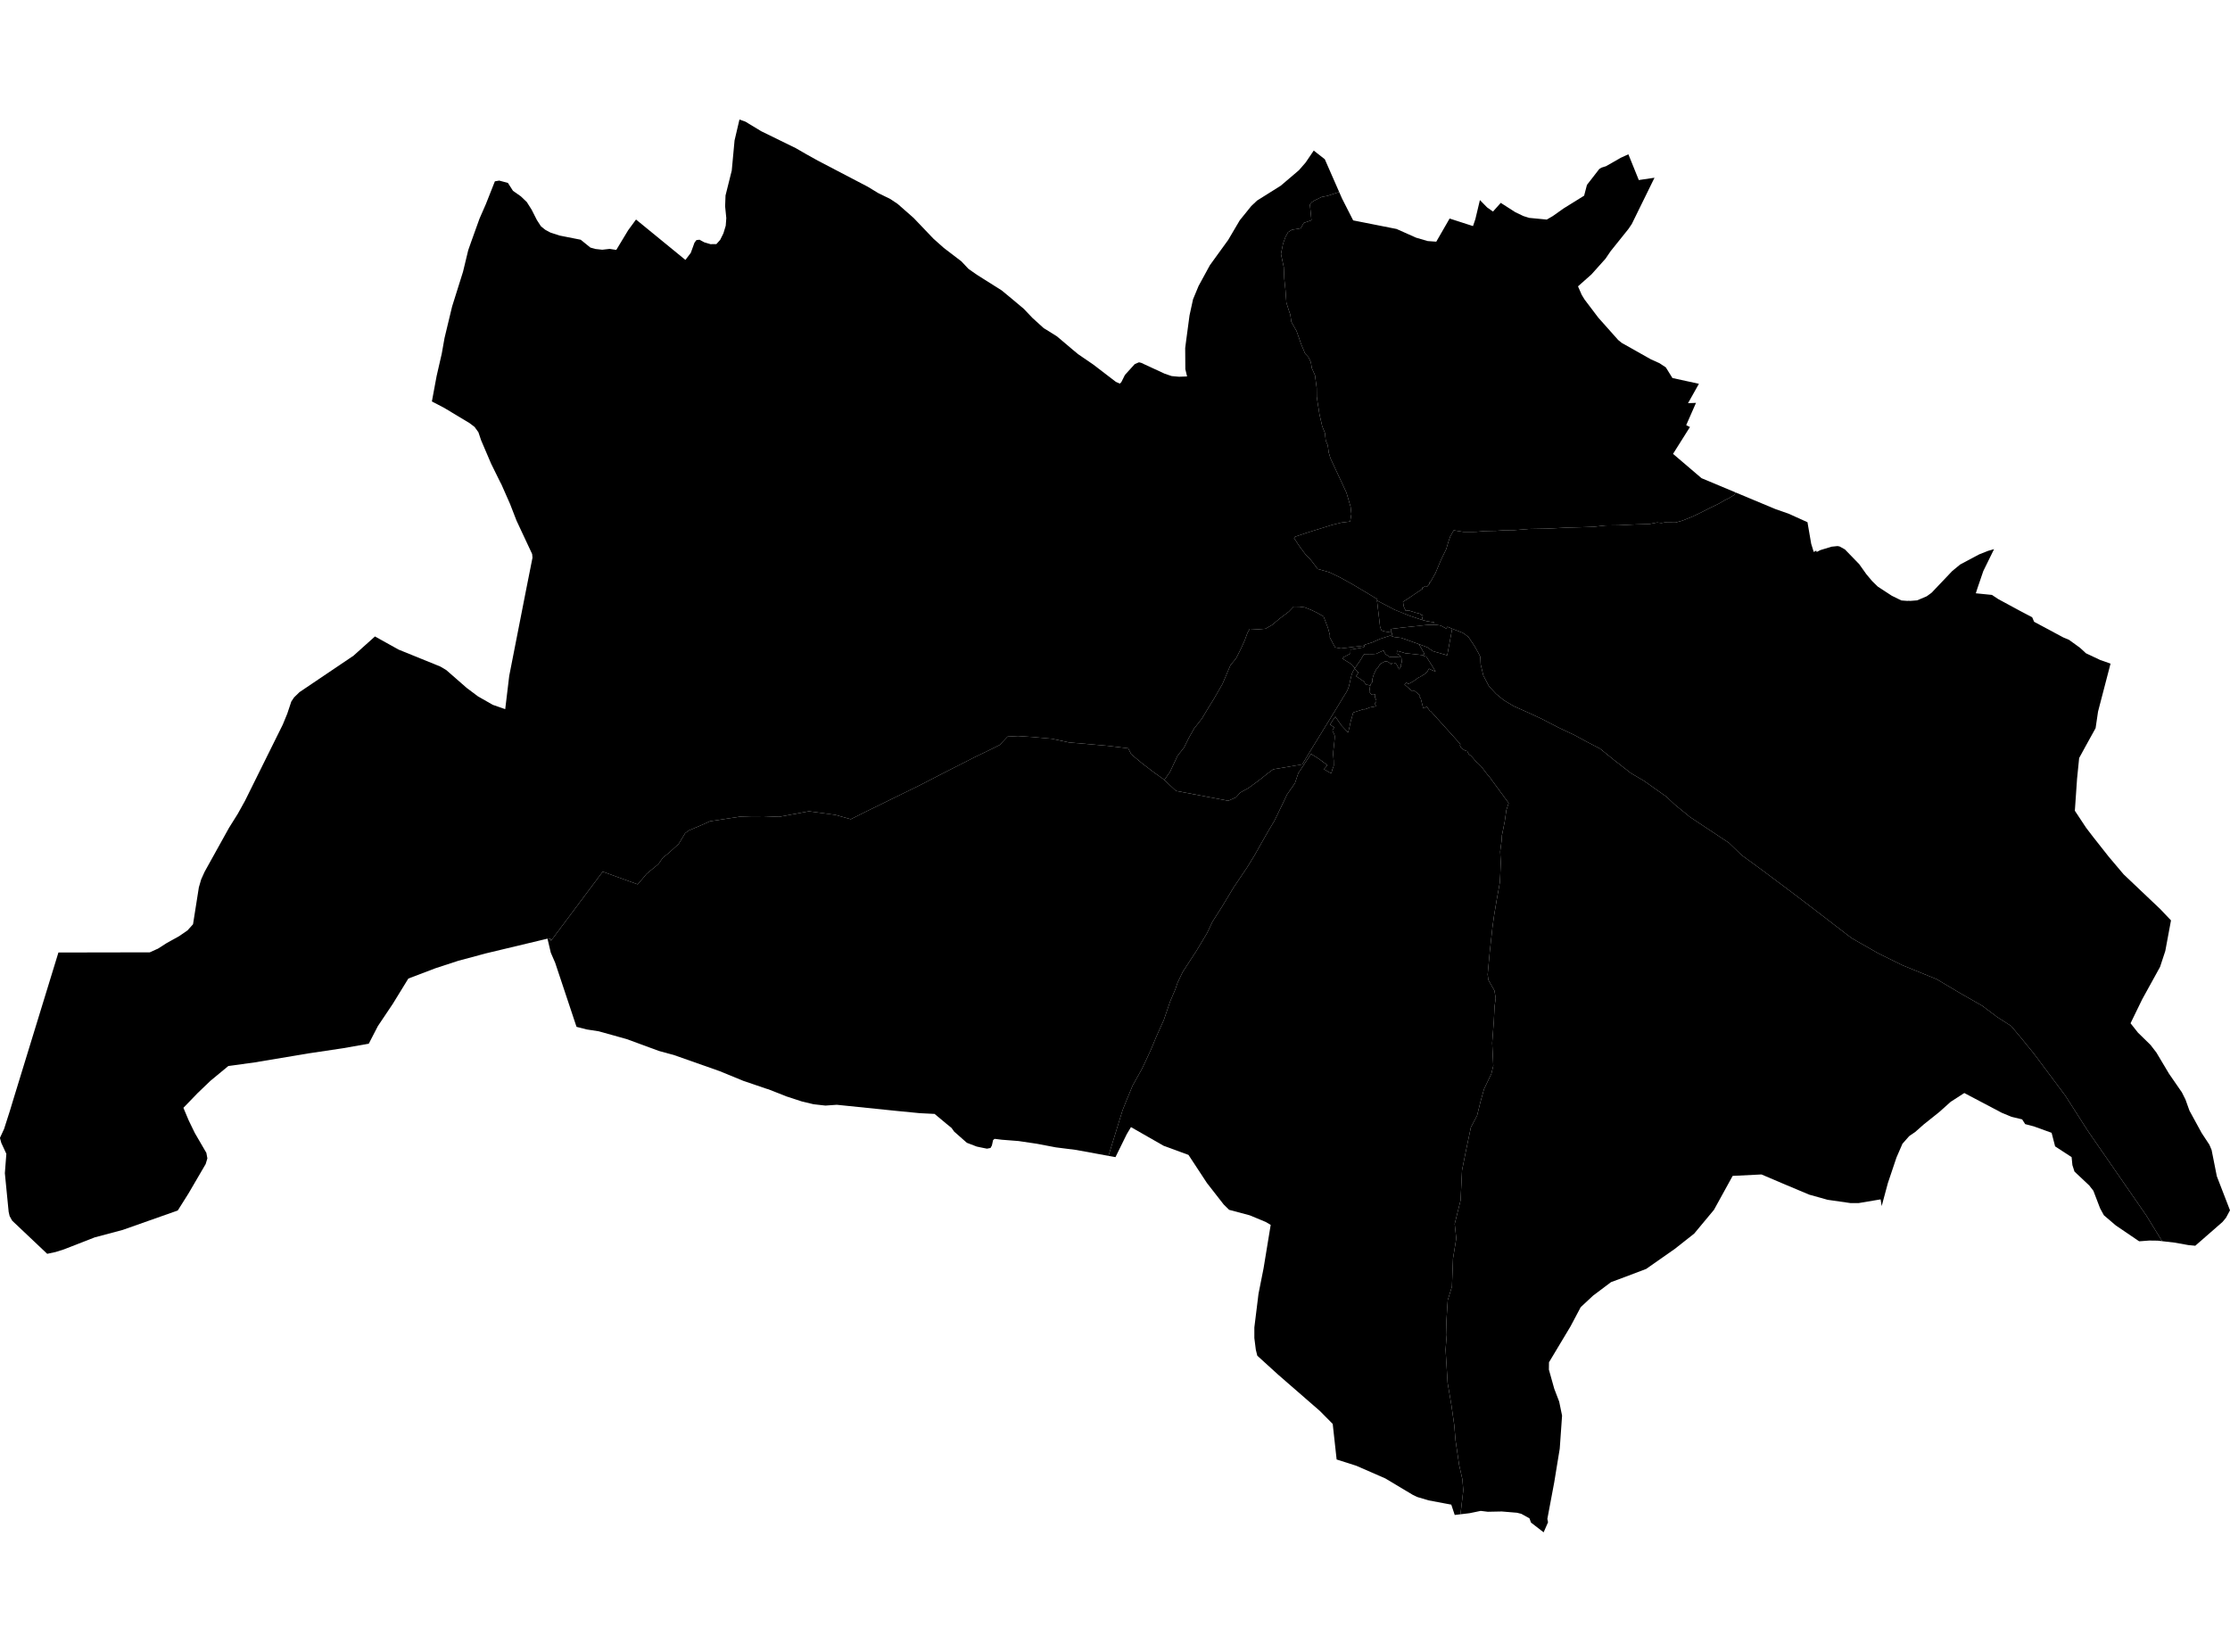 <?xml version='1.0'?>
<svg  baseProfile = 'tiny' width = '540' height = '400' stroke-linecap = 'round' stroke-linejoin = 'round' version='1.1' xmlns='http://www.w3.org/2000/svg'>
<path id='2215801001' title='2215801001'  d='M 523.557 300.552 523.455 300.535 523.175 300.506 522.503 300.426 521.141 300.409 520.48 300.398 518.646 300.535 518.065 300.574 517.991 300.574 512.339 296.734 509.462 294.279 508.55 292.609 506.915 288.342 505.912 287.054 502.34 283.693 501.838 282.132 501.645 280.195 497.651 277.597 496.802 274.309 492.5 272.754 490.404 272.207 489.669 271.056 487.11 270.441 484.757 269.472 476.063 264.886 475.659 264.675 472.365 266.8 469.591 269.284 468.309 270.31 465.876 272.247 463.757 274.121 462.731 274.816 462.309 275.118 460.68 276.964 459.238 280.286 457.153 286.485 456.088 290.439 455.655 292.045 455.415 290.553 455.398 290.427 450.054 291.328 448.784 291.328 448.083 291.322 442.562 290.53 438.101 289.282 431.965 286.701 426.626 284.428 426.546 284.394 419.567 284.741 415.043 292.957 411.63 297.059 410.252 298.717 405.58 302.403 398.629 307.269 393.638 309.161 390.111 310.471 385.775 313.73 382.773 316.527 380.311 321.171 375.093 329.877 375.07 331.66 376.363 336.275 377.56 339.403 378.26 342.798 377.696 350.792 377.064 354.632 376.369 358.905 374.699 367.787 374.859 368.648 374.785 368.79 373.976 370.636 373.805 371.029 373.799 371.052 373.765 371.029 370.865 368.79 370.723 368.665 370.369 367.674 368.392 366.574 367.35 366.312 363.857 366.021 363.686 366.004 360.877 366.061 360.279 366.073 359.02 365.919 358.94 365.907 358.559 365.862 355.858 366.42 353.659 366.682 354.342 360.854 354.109 358.159 353.34 354.774 352.457 348.758 352.149 345.06 351.454 340.212 350.542 334.85 350.047 326.8 350.326 323.256 350.24 320.1 350.44 316.864 350.576 314.841 351.596 311.531 351.853 304.739 352.639 299.885 352.257 296.364 353.687 290.638 354.035 283.385 354.929 278.907 356.177 272.982 357.681 270.133 358.513 266.749 359.368 263.706 360.285 261.792 361.128 260.031 361.607 258.089 361.333 252.545 361.732 247.292 361.914 243.708 362.176 241.725 361.892 239.896 360.422 237.316 360.239 235.994 360.746 230.496 361.407 224.502 361.806 221.619 362.404 218.035 363.196 213.677 363.299 211.683 363.413 208.874 363.27 206.213 363.635 203.421 363.692 202.299 364.37 198.937 364.769 196.146 365.327 194.465 360.45 187.816 360.353 187.782 359.818 187.087 359.67 186.887 359.231 186.323 359.094 186.141 358.94 185.919 358.786 185.708 358.735 185.651 358.633 185.543 358.45 185.372 357.903 184.825 357.829 184.751 357.75 184.694 357.704 184.665 357.442 184.432 357.185 184.147 357.117 184.056 356.713 183.577 356.536 183.378 356.411 183.241 355.989 182.831 355.904 182.819 355.698 182.66 355.288 181.879 355.157 181.851 355.055 181.828 354.963 181.805 354.844 181.76 354.69 181.697 354.485 181.577 353.909 181.19 353.75 180.945 353.511 180.483 353.653 180.221 346.389 172.154 346.298 172.222 345.517 171.139 344.657 171.544 344.03 169.117 343.637 168.559 343.882 168.393 343.358 167.972 342.344 167.128 342.047 167.413 340.093 165.755 340.549 165.277 340.594 165.311 340.817 165.488 341.039 165.636 341.705 165.277 341.939 165.14 342.213 164.992 342.292 164.941 342.469 164.821 342.628 164.69 342.982 164.439 343.654 163.955 343.757 163.972 343.836 163.938 344.332 163.636 344.577 163.465 344.691 163.425 344.805 163.362 344.862 163.317 345.13 163.06 345.198 163.021 345.318 162.964 345.511 162.77 345.671 162.548 345.893 162.166 345.956 162.058 346.036 161.921 346.554 162.172 346.725 162.269 346.845 162.297 346.959 162.348 347.642 162.645 347.335 162.132 347.158 161.847 346.685 161.066 346.451 160.696 345.625 159.38 345.546 159.266 345.34 158.97 345.061 158.936 344.885 158.879 344.691 158.742 344.566 158.651 344.668 158.571 344.959 158.366 344.019 156.714 343.563 155.973 345.603 156.736 346.97 157.676 350.451 158.679 351.648 152.247 354.211 153.244 354.587 153.5 355.562 154.212 357.02 156.389 357.915 157.973 358.45 159.021 358.547 160.884 359.197 163.579 360.57 166.188 362.268 168.006 364.108 169.521 366.581 171.008 369.965 172.513 373.218 174.017 377.508 176.233 381.286 178.016 384.317 179.663 387.445 181.281 390.761 183.97 394.965 187.246 398.048 189.052 403.54 192.932 405.551 194.83 409.26 197.861 418.661 204.094 421.715 207.051 426.831 210.788 433.252 215.597 436.79 218.275 442.175 222.4 448.373 227.168 454.789 230.826 460.674 233.732 468.992 237.122 474.633 240.483 480.006 243.549 483.641 246.289 486.985 248.426 489.355 251.252 492.603 255.251 500.123 265.313 505.582 273.848 519.666 294.228 523.512 300.466 523.557 300.552 Z' />
<path id='2215801002' title='2215801002'  d='M 353.659 366.682 352.958 366.768 352.417 366.83 352.263 366.847 352.257 366.825 351.431 364.346 349.619 364.01 345.944 363.315 343.198 362.5 342.144 361.999 335.478 358.011 328.436 354.934 323.667 353.413 322.721 344.804 319.599 341.653 309.503 332.873 304.461 328.287 304.102 326.851 303.743 324.008 303.743 321.439 304.632 314.26 304.632 314.237 304.746 313.314 305.971 307.149 307.703 296.603 306.512 295.903 302.627 294.29 297.63 292.957 296.314 291.658 292.269 286.473 288.434 280.633 288.354 280.508 287.796 279.659 281.785 277.454 274.407 273.238 273.866 272.93 272.852 274.628 270.293 279.836 270.236 279.961 270.174 280.081 270.117 280.2 268.43 279.893 268.459 279.767 271.826 268.862 272.874 266.236 274.276 262.852 276.561 258.766 278.68 254.231 279.939 251.183 281.825 246.984 283.341 242.54 284.634 239.492 285.152 237.959 286.383 235.378 289.733 230.228 292.28 225.972 293.625 223.146 295.915 219.557 298.769 214.822 301.937 210.127 303.726 207.233 305.39 204.27 307.15 201.182 308.597 198.766 310.466 194.909 311.668 192.385 313.571 189.651 314.386 187.229 317.468 182.557 317.742 182.728 318.42 183.155 319.001 183.52 319.411 183.788 321.462 185.298 320.591 186.266 322.368 187.292 322.602 186.454 322.63 186.329 322.898 185.645 322.972 185.377 322.955 184.227 322.949 184.09 322.915 183.719 322.87 183.133 322.835 182.774 322.853 181.993 322.984 180.871 323.132 179.486 323.16 179.184 323.189 178.888 323.2 178.666 323.211 178.512 323.206 178.324 323.2 178.227 323.183 178.102 323.154 177.994 323.12 177.902 323.08 177.811 322.989 177.629 322.739 177.122 322.71 177.065 322.687 176.979 322.682 176.9 322.687 176.82 322.699 176.763 322.721 176.695 322.761 176.62 322.79 176.569 322.853 176.489 322.984 176.313 323.018 176.239 323.018 176.17 323.012 176.102 322.984 176.051 322.938 176.011 322.784 175.925 322.078 175.481 322.653 174.524 323.365 173.544 324.801 175.635 326.453 177.395 326.71 176.33 326.807 175.982 326.824 175.897 326.846 175.794 326.858 175.703 326.875 175.601 326.915 175.407 327.012 174.974 327.154 174.393 327.188 174.239 327.217 174.176 327.257 174.091 327.331 173.823 327.536 173.071 327.678 172.541 330.367 171.681 330.356 171.806 331.234 171.51 331.456 171.373 332.31 171.174 332.379 171.179 332.464 171.191 333.193 170.997 333.114 170.752 332.869 170.291 333.245 169.96 333.273 169.88 333.285 169.812 333.29 169.738 333.279 169.635 333.267 169.578 333.239 169.493 333.216 169.43 333.182 169.35 333.154 169.282 333.114 169.208 333.057 169.094 333.023 169.037 332.988 168.969 332.971 168.917 332.954 168.838 332.948 168.775 332.954 168.684 332.96 168.627 332.966 168.564 332.977 168.507 332.988 168.445 333.005 168.393 333.023 168.314 333.057 168.194 332.846 168.126 332.755 168.103 332.675 168.091 332.521 168.08 332.413 168.069 332.065 168.16 331.82 167.835 331.78 167.778 331.723 167.693 331.649 167.601 331.604 167.544 331.592 167.482 331.598 167.328 331.627 167.214 331.644 167.123 331.661 167.043 331.672 166.958 331.684 166.861 331.695 166.678 331.723 166.479 331.729 166.399 331.758 166.291 331.786 166.188 331.82 166.074 331.798 166.023 331.82 165.943 331.934 165.664 332.031 165.505 332.117 165.414 332.236 165.277 332.299 165.191 332.327 165.1 332.322 165.003 332.305 164.798 332.299 164.61 332.299 164.525 332.327 164.445 332.464 163.944 332.527 163.704 332.635 163.414 332.698 163.209 333.017 162.559 333.182 162.229 333.279 162.063 333.347 161.984 333.621 161.733 333.672 161.67 333.74 161.556 333.906 161.254 333.997 161.118 334.071 161.009 334.156 160.895 334.225 160.816 334.361 160.69 334.435 160.639 334.601 160.548 334.84 160.44 334.982 160.371 335.216 160.229 335.33 160.16 335.393 160.143 335.529 160.132 335.621 160.138 335.848 160.16 336.173 160.309 336.395 160.457 336.885 160.81 336.959 160.861 337.125 160.502 337.279 160.485 337.421 160.497 337.609 160.514 337.74 160.559 337.877 160.622 338.002 160.673 338.122 160.833 338.213 160.964 338.395 161.249 338.498 161.46 338.612 161.693 338.754 162.092 338.879 161.932 339.29 161.328 339.341 161.271 339.142 161.129 339.244 160.93 339.284 160.844 339.33 160.685 339.426 160.371 339.432 160.206 339.324 159.032 339.073 159.01 338.965 158.787 338.868 158.645 338.771 158.542 338.635 158.457 338.538 158.4 338.475 158.371 338.401 158.349 338.287 158.32 338.219 158.303 338.298 157.768 338.304 157.682 338.298 157.608 339.085 157.802 339.928 158.058 340.116 158.126 340.196 158.155 340.384 158.189 342.497 158.406 342.577 158.417 342.799 158.446 343.671 158.537 344.389 158.628 344.566 158.651 344.691 158.742 344.885 158.879 345.061 158.936 345.34 158.97 345.546 159.266 345.625 159.38 346.451 160.696 346.685 161.066 347.158 161.847 347.335 162.132 347.642 162.645 346.959 162.348 346.845 162.297 346.725 162.269 346.554 162.172 346.036 161.921 345.956 162.058 345.893 162.166 345.671 162.548 345.511 162.77 345.318 162.964 345.198 163.021 345.13 163.06 344.862 163.317 344.805 163.362 344.691 163.425 344.577 163.465 344.332 163.636 343.836 163.938 343.757 163.972 343.654 163.955 342.982 164.439 342.628 164.69 342.469 164.821 342.292 164.941 342.213 164.992 341.939 165.14 341.705 165.277 341.039 165.636 340.817 165.488 340.594 165.311 340.549 165.277 340.093 165.755 342.047 167.413 342.344 167.128 343.358 167.972 343.882 168.393 343.637 168.559 344.03 169.117 344.657 171.544 345.517 171.139 346.298 172.222 346.389 172.154 353.653 180.221 353.511 180.483 353.75 180.945 353.909 181.19 354.485 181.577 354.69 181.697 354.844 181.76 354.963 181.805 355.055 181.828 355.157 181.851 355.288 181.879 355.698 182.66 355.904 182.819 355.989 182.831 356.411 183.241 356.536 183.378 356.713 183.577 357.117 184.056 357.185 184.147 357.442 184.432 357.704 184.665 357.75 184.694 357.829 184.751 357.903 184.825 358.45 185.372 358.633 185.543 358.735 185.651 358.786 185.708 358.94 185.919 359.094 186.141 359.231 186.323 359.67 186.887 359.818 187.087 360.353 187.782 360.45 187.816 365.327 194.465 364.769 196.146 364.37 198.937 363.692 202.299 363.635 203.421 363.27 206.213 363.413 208.874 363.299 211.683 363.196 213.677 362.404 218.035 361.806 221.619 361.407 224.502 360.746 230.496 360.239 235.994 360.422 237.316 361.892 239.896 362.176 241.725 361.914 243.708 361.732 247.292 361.333 252.545 361.607 258.089 361.128 260.031 360.285 261.792 359.368 263.706 358.513 266.749 357.681 270.133 356.177 272.982 354.929 278.907 354.035 283.385 353.687 290.638 352.257 296.364 352.639 299.885 351.853 304.739 351.596 311.531 350.576 314.841 350.44 316.864 350.24 320.1 350.326 323.256 350.047 326.8 350.542 334.85 351.454 340.212 352.149 345.06 352.457 348.758 353.34 354.774 354.109 358.159 354.342 360.854 353.659 366.682 Z' />
<path id='2215801003' title='2215801003'  d='M 333.438 145.41 337.768 147.677 341.381 149.124 343.141 149.711 343.927 149.968 344.332 150.104 345.033 150.287 345.46 150.401 345.796 150.458 347.295 150.697 347.3 150.817 347.323 151.278 347.209 151.278 346.064 151.301 345.095 151.381 341.99 151.717 340.452 151.876 339.962 151.922 337.666 152.201 336.977 152.287 336.766 152.469 336.806 152.532 336.857 152.657 336.891 152.782 336.914 152.919 336.897 153.022 336.874 153.084 336.823 153.147 336.743 153.153 336.31 153.061 335.734 152.976 335.284 152.891 335.005 152.834 334.84 152.765 334.68 152.702 334.51 152.623 334.287 152.03 334.19 151.762 333.985 150.002 333.438 145.41 Z' />
<path id='2215801004' title='2215801004'  d='M 330.407 156.326 330.47 156.121 332.35 155.534 334.196 154.708 336.635 153.916 337.176 154.104 337.563 154.241 339.33 154.469 343.563 155.973 344.019 156.714 344.959 158.366 344.668 158.571 344.566 158.651 344.389 158.628 343.671 158.537 342.799 158.446 342.577 158.417 342.497 158.406 340.384 158.189 340.196 158.155 340.116 158.126 339.928 158.058 339.085 157.802 338.298 157.608 338.304 157.682 338.298 157.768 338.219 158.303 338.287 158.32 338.401 158.349 338.475 158.371 338.538 158.4 338.635 158.457 338.771 158.542 338.868 158.645 338.965 158.787 339.073 159.01 338.857 159.015 338.606 159.032 338.093 159.072 337.7 159.095 337.632 159.095 337.478 159.101 337.09 159.112 336.959 159.112 336.749 159.101 336.612 159.078 336.464 159.044 336.287 158.97 336.076 158.793 335.894 158.645 335.826 158.611 335.541 158.463 335.233 157.899 335.039 157.505 334.903 157.568 334.418 157.785 333.712 158.092 333.461 158.24 333.159 158.326 332.84 158.354 332.43 158.383 332.356 158.383 331.598 158.377 331.29 158.383 331.165 158.383 330.806 158.383 330.595 158.389 330.442 158.4 330.35 158.417 330.271 158.508 330.088 158.736 330.048 158.799 329.826 159.192 329.781 159.272 329.558 159.648 329.239 160.138 328.915 160.593 328.453 161.289 328.083 161.807 327.416 161.009 327.348 160.93 327.274 160.85 327.217 160.804 326.14 160.138 325.234 159.591 325.092 159.5 325.302 159.243 325.257 159.181 326.356 158.611 326.419 158.577 326.55 158.508 326.613 158.474 327 158.269 327.006 158.161 327.006 158.104 327.012 157.87 327.017 157.637 327.023 157.437 327.029 157.3 327.251 157.266 327.65 157.192 327.724 157.181 329.194 156.919 329.251 156.913 329.718 156.827 329.849 156.805 329.997 156.782 330.282 156.731 330.407 156.326 Z' />
<path id='2215801005' title='2215801005'  d='M 501.007 154.93 503.684 156.867 504.983 158.064 505.126 158.195 508.573 159.819 511.074 160.696 508.049 172.296 507.456 176.313 505.154 180.478 503.474 183.549 502.966 188.568 502.431 196.322 505.171 200.464 506.909 202.732 510.63 207.449 514.242 211.723 523.084 220.109 525.711 222.872 524.332 230.279 523.061 234.142 518.743 241.97 515.917 247.782 517.706 250.049 520.754 253.029 522.173 254.869 525.067 259.718 525.215 259.974 528.354 264.521 529.215 266.242 530.183 268.942 531.175 269.438 530.183 268.942 533.14 274.36 535.009 277.198 535.545 278.463 536.809 284.821 540 293.082 539.031 294.877 538.188 295.897 531.653 301.6 531.613 301.634 531.596 301.651 531.585 301.657 531.192 301.617 529.915 301.497 526.645 300.905 523.563 300.552 523.557 300.552 523.512 300.466 519.666 294.228 505.582 273.848 500.123 265.313 492.603 255.251 489.355 251.252 486.985 248.426 483.641 246.289 480.006 243.549 474.633 240.483 468.992 237.122 460.674 233.732 454.789 230.826 448.373 227.168 442.175 222.4 436.79 218.275 433.252 215.597 426.831 210.788 421.715 207.051 418.661 204.094 409.26 197.861 405.551 194.83 403.54 192.932 398.048 189.052 394.965 187.246 390.761 183.97 387.445 181.281 384.317 179.663 381.286 178.016 377.508 176.233 373.218 174.017 369.965 172.513 366.581 171.008 364.108 169.521 362.268 168.006 360.57 166.188 359.197 163.579 358.547 160.884 358.45 159.021 357.915 157.973 357.02 156.389 355.562 154.212 354.587 153.5 354.211 153.244 351.648 152.247 351.591 152.224 350.502 151.762 350.189 152.213 349.22 151.654 348.998 151.546 348.839 151.478 348.366 151.392 347.688 151.295 347.323 151.278 347.3 150.817 347.295 150.697 345.796 150.458 345.46 150.401 345.033 150.287 344.332 150.104 344.56 149.005 344.452 148.982 344.235 148.936 344.104 148.874 344.002 148.72 343.95 148.64 343.705 148.583 343.523 148.532 343.455 148.521 343.158 148.441 342.873 148.372 342.651 148.315 342.458 148.23 342.047 148.11 341.814 148.042 341.472 147.934 341.307 147.86 341.221 147.86 341.141 147.86 340.782 147.848 340.651 147.871 340.401 147.917 340.338 147.786 340.298 147.689 340.247 147.586 340.224 147.524 340.173 147.421 340.104 147.273 339.979 147.005 339.951 146.942 339.922 146.885 339.882 146.623 339.871 146.566 339.865 146.515 339.757 145.837 339.74 145.74 340.184 145.444 340.862 145.005 340.942 144.971 341.893 144.316 343.084 143.512 343.853 143 344.509 142.578 344.343 142.356 345.323 141.889 345.375 141.951 345.506 142.094 345.756 141.849 345.967 141.604 346.087 141.478 346.121 141.382 346.161 141.319 346.206 141.239 346.138 141.097 346.07 141.074 346.212 140.983 346.389 140.914 346.486 140.88 346.457 140.795 347.614 138.749 348.873 135.73 350.212 132.966 350.707 131.274 351.186 129.896 352.024 128.414 354.36 128.796 357.385 128.785 359.533 128.597 362.307 128.54 364.484 128.386 366.563 128.38 370.136 128.089 374.295 128.015 376.409 127.919 379.155 127.77 382.494 127.679 385.838 127.565 388.812 127.235 391.9 127.195 396.287 126.984 399.438 126.887 401.284 126.523 402.315 126.648 403.141 126.506 405.722 126.534 407.317 126.095 409.727 125.138 412.28 123.913 414.029 123.019 416.382 121.874 417.584 121.161 418.553 120.688 419.92 119.857 420.313 119.258 420.461 119.321 429.908 123.269 433.059 124.369 437.685 126.454 438.585 131.673 439.195 133.656 439.816 133.337 439.913 133.662 440.807 133.206 443.525 132.38 444.966 132.232 445.462 132.328 446.75 133.041 450.219 136.619 451.934 139.034 453.336 140.704 454.72 142.054 458.099 144.259 460.418 145.398 461.854 145.507 462.173 145.478 462.577 145.507 464.241 145.376 466.565 144.39 467.745 143.53 472.747 138.265 474.656 136.698 479.288 134.231 481.441 133.382 482.866 132.978 480.262 138.282 478.809 142.533 478.45 143.666 482.359 144.059 483.834 145.045 489.042 147.865 492.096 149.472 492.569 150.566 499.639 154.36 501.007 154.93 Z' />
<path id='2215801006' title='2215801006'  d='M 420.313 119.258 419.92 119.857 418.553 120.688 417.584 121.161 416.382 121.874 414.029 123.019 412.28 123.913 409.727 125.138 407.317 126.095 405.722 126.534 403.141 126.506 402.315 126.648 401.284 126.523 399.438 126.887 396.287 126.984 391.9 127.195 388.812 127.235 385.838 127.565 382.494 127.679 379.155 127.77 376.409 127.919 374.295 128.015 370.136 128.089 366.563 128.38 364.484 128.386 362.307 128.54 359.533 128.597 357.385 128.785 354.36 128.796 352.024 128.414 351.186 129.896 350.707 131.274 350.212 132.966 348.873 135.73 347.614 138.749 346.457 140.795 346.486 140.88 346.389 140.914 346.212 140.983 346.07 141.074 346.138 141.097 346.206 141.239 346.161 141.319 346.121 141.382 346.087 141.478 345.967 141.604 345.756 141.849 345.506 142.094 345.375 141.951 345.323 141.889 344.343 142.356 344.509 142.578 343.853 143 343.084 143.512 341.893 144.316 340.942 144.971 340.862 145.005 340.184 145.444 339.74 145.74 339.757 145.837 339.865 146.515 339.871 146.566 339.882 146.623 339.922 146.885 339.951 146.942 339.979 147.005 340.104 147.273 340.173 147.421 340.224 147.524 340.247 147.586 340.298 147.689 340.338 147.786 340.401 147.917 340.651 147.871 340.782 147.848 341.141 147.86 341.221 147.86 341.307 147.86 341.472 147.934 341.814 148.042 342.047 148.11 342.458 148.23 342.651 148.315 342.873 148.372 343.158 148.441 343.455 148.521 343.523 148.532 343.705 148.583 343.95 148.64 344.002 148.72 344.104 148.874 344.235 148.936 344.452 148.982 344.56 149.005 344.332 150.104 343.927 149.968 343.141 149.711 341.381 149.124 337.768 147.677 333.438 145.41 333.53 145.102 330.835 143.467 327.405 141.427 324.602 139.872 321.924 138.578 319.218 137.815 319.058 137.769 318.984 137.655 318.927 137.581 317.719 135.969 317.292 135.451 317.206 135.348 316.659 134.79 316.426 134.55 316.181 134.305 316.067 134.157 315.959 134.026 315.583 133.525 314.631 132.22 314.386 131.861 314.141 131.485 313.469 130.443 313.338 130.294 313.6 129.97 316.186 129.092 322.63 127.087 324.864 126.545 326.943 126.289 327.245 124.477 327.052 122.728 326.043 119.293 322.175 110.986 321.747 109.533 321.519 107.801 321.041 106.741 320.824 104.821 320.18 103.22 319.514 100.337 319.303 98.953 319.064 97.5 318.853 96.047 318.836 93.922 318.631 92.412 318.431 90.868 317.668 89.164 317.429 87.717 316.83 86.464 316.027 85.603 315.047 83.262 314.443 81.507 313.947 80.134 312.705 77.94 312.449 76.203 311.987 74.835 311.497 73.274 311.281 70.26 310.985 67.463 310.871 64.705 310.187 61.503 310.694 59.002 311.281 57.378 311.908 56.227 312.853 55.623 313.93 55.47 314.979 55.282 315.708 53.977 316.414 53.738 317.571 53.333 317.508 52.672 317.195 49.561 317.605 48.992 318.386 48.502 320.066 47.693 321.462 47.43 324.283 46.49 324.989 48.097 327.673 53.367 338.179 55.447 340.794 56.609 342.93 57.561 345.728 58.375 347.796 58.523 347.825 58.478 351.026 52.917 351.642 53.117 356.69 54.746 356.764 54.535 357.265 53.054 358.365 48.445 358.946 49.037 360.103 50.222 361.533 51.231 361.806 50.917 363.413 49.123 363.874 49.419 366.94 51.384 368.877 52.313 370.301 52.758 374.557 53.168 374.654 53.111 376.027 52.313 378.653 50.456 383.599 47.385 384.283 44.77 387.279 40.913 387.804 40.593 388.915 40.24 392.481 38.201 394.316 37.363 394.43 37.642 396.84 43.602 397.518 43.499 400.64 43.038 400.583 43.157 395.148 54.233 394.322 55.452 389.997 60.848 388.784 62.637 385.371 66.449 382.118 69.337 383.018 71.4 383.707 72.528 387.029 76.915 391.849 82.333 392.703 83.028 399.768 87.011 401.854 87.951 403.38 88.959 404.987 91.54 411.397 92.936 408.759 97.631 409.5 97.602 410.685 97.557 410.673 97.591 408.315 102.952 409.226 103.402 405.13 109.903 412.024 115.789 420.313 119.258 Z' />
<path id='2215801007' title='2215801007'  d='M 328.083 161.807 328.453 161.289 328.915 160.593 329.239 160.138 329.558 159.648 329.781 159.272 329.826 159.192 330.048 158.799 330.088 158.736 330.271 158.508 330.35 158.417 330.442 158.4 330.595 158.389 330.806 158.383 331.165 158.383 331.29 158.383 331.598 158.377 332.356 158.383 332.43 158.383 332.84 158.354 333.159 158.326 333.461 158.24 333.712 158.092 334.418 157.785 334.903 157.568 335.039 157.505 335.233 157.899 335.541 158.463 335.826 158.611 335.894 158.645 336.076 158.793 336.287 158.97 336.464 159.044 336.612 159.078 336.749 159.101 336.959 159.112 337.09 159.112 337.478 159.101 337.632 159.095 337.7 159.095 338.093 159.072 338.606 159.032 338.857 159.015 339.073 159.01 339.324 159.032 339.432 160.206 339.426 160.371 339.33 160.685 339.284 160.844 339.244 160.93 339.142 161.129 339.341 161.271 339.29 161.328 338.879 161.932 338.754 162.092 338.612 161.693 338.498 161.46 338.395 161.249 338.213 160.964 338.122 160.833 338.002 160.673 337.877 160.622 337.74 160.559 337.609 160.514 337.421 160.497 337.279 160.485 337.125 160.502 336.959 160.861 336.885 160.81 336.395 160.457 336.173 160.309 335.848 160.16 335.621 160.138 335.529 160.132 335.393 160.143 335.33 160.16 335.216 160.229 334.982 160.371 334.84 160.44 334.601 160.548 334.435 160.639 334.361 160.69 334.225 160.816 334.156 160.895 334.071 161.009 333.997 161.118 333.906 161.254 333.74 161.556 333.672 161.67 333.621 161.733 333.347 161.984 333.279 162.063 333.182 162.229 333.017 162.559 332.698 163.209 332.635 163.414 332.527 163.704 332.464 163.944 332.327 164.445 332.299 164.525 332.299 164.61 332.305 164.798 332.322 165.003 332.327 165.1 332.299 165.191 332.236 165.277 332.117 165.414 332.031 165.505 331.934 165.664 331.82 165.943 331.798 166.023 331.678 165.978 331.239 165.858 331.165 165.835 331.051 165.847 330.949 165.841 330.875 165.801 330.738 165.71 330.63 165.641 330.556 165.567 330.516 165.488 330.487 165.402 330.47 165.322 330.447 165.186 330.197 164.981 329.843 164.73 329.57 164.542 329.256 164.325 328.647 163.921 328.385 163.744 328.675 163.3 328.784 163.089 328.926 162.821 328.818 162.747 328.715 162.65 328.613 162.536 328.299 162.194 328.157 162.035 328.026 161.904 328.083 161.807 Z' />
<path id='2215801008' title='2215801008'  d='M 331.798 166.023 331.82 166.074 331.786 166.188 331.758 166.291 331.729 166.399 331.723 166.479 331.695 166.678 331.684 166.861 331.672 166.958 331.661 167.043 331.644 167.123 331.627 167.214 331.598 167.328 331.592 167.482 331.604 167.544 331.649 167.601 331.723 167.693 331.78 167.778 331.82 167.835 332.065 168.16 332.413 168.069 332.521 168.08 332.675 168.091 332.755 168.103 332.846 168.126 333.057 168.194 333.023 168.314 333.005 168.393 332.988 168.445 332.977 168.507 332.966 168.564 332.96 168.627 332.954 168.684 332.948 168.775 332.954 168.838 332.971 168.917 332.988 168.969 333.023 169.037 333.057 169.094 333.114 169.208 333.154 169.282 333.182 169.35 333.216 169.43 333.239 169.493 333.267 169.578 333.279 169.635 333.29 169.738 333.285 169.812 333.273 169.88 333.245 169.96 332.869 170.291 333.114 170.752 333.193 170.997 332.464 171.191 332.379 171.179 332.31 171.174 331.456 171.373 331.234 171.51 330.356 171.806 330.367 171.681 327.678 172.541 327.536 173.071 327.331 173.823 327.257 174.091 327.217 174.176 327.188 174.239 327.154 174.393 327.012 174.974 326.915 175.407 326.875 175.601 326.858 175.703 326.846 175.794 326.824 175.897 326.807 175.982 326.71 176.33 326.453 177.395 324.801 175.635 323.365 173.544 322.653 174.524 322.078 175.481 322.784 175.925 322.938 176.011 322.984 176.051 323.012 176.102 323.018 176.17 323.018 176.239 322.984 176.313 322.853 176.489 322.79 176.569 322.761 176.62 322.721 176.695 322.699 176.763 322.687 176.82 322.682 176.9 322.687 176.979 322.71 177.065 322.739 177.122 322.989 177.629 323.08 177.811 323.12 177.902 323.154 177.994 323.183 178.102 323.2 178.227 323.206 178.324 323.211 178.512 323.2 178.666 323.189 178.888 323.16 179.184 323.132 179.486 322.984 180.871 322.853 181.993 322.835 182.774 322.87 183.133 322.915 183.719 322.949 184.09 322.955 184.227 322.972 185.377 322.898 185.645 322.63 186.329 322.602 186.454 322.368 187.292 320.591 186.266 321.462 185.298 319.411 183.788 319.001 183.52 318.42 183.155 317.742 182.728 317.468 182.557 314.386 187.229 313.571 189.651 311.668 192.385 310.466 194.909 308.597 198.766 307.15 201.182 305.39 204.27 303.726 207.233 301.937 210.127 298.769 214.822 295.915 219.557 293.625 223.146 292.28 225.972 289.733 230.228 286.383 235.378 285.152 237.959 284.634 239.492 283.341 242.54 281.825 246.984 279.939 251.183 278.68 254.231 276.561 258.766 274.276 262.852 272.874 266.236 271.826 268.862 268.459 279.767 268.43 279.893 268.151 279.841 267.576 279.739 265.593 279.374 260.585 278.457 255.685 277.836 251.042 276.953 246.632 276.303 242.575 275.984 241.464 275.847 240.832 275.773 240.479 276.075 240.188 277.386 239.852 277.984 239.356 278.081 238.992 278.149 237.636 277.876 236.525 277.642 234.126 276.725 231.055 274.019 230.428 273.141 229.198 272.138 226.315 269.734 222.691 269.552 217.085 269.005 202.927 267.552 202.625 267.524 200.323 267.683 199.89 267.717 197.001 267.392 194.198 266.726 190.421 265.49 186.051 263.763 185.64 263.649 180.011 261.735 174.246 259.37 163.329 255.525 159.563 254.488 157.21 253.622 151.729 251.61 144.972 249.725 142.066 249.28 139.605 248.648 134.437 233.134 133.378 230.695 132.614 227.459 133.298 227.294 133.423 227.812 145.952 211.073 154.418 214.144 155.854 212.475 156.526 211.643 159.449 209.216 160.503 207.712 162.076 206.43 164.355 204.339 165.899 201.775 166.719 201.131 169.836 199.809 171.932 198.869 176.086 198.231 179.35 197.73 181.966 197.655 184.985 197.644 188.66 197.792 195.902 196.453 202.243 197.314 206.026 198.373 209.416 196.664 214.453 194.203 222.68 190.175 229.562 186.631 236.251 183.235 239.732 181.56 242.091 180.381 243.988 178.37 246.512 178.233 249.993 178.461 254.751 178.894 258.859 179.783 263.149 180.153 268.259 180.603 273.199 181.201 273.94 182.648 276.504 184.796 279.409 187.024 281.654 188.625 281.939 188.887 284.776 191.519 297.43 193.907 299.299 193.075 300.33 191.918 302.245 190.87 304.826 188.99 306.826 187.389 308.307 186.289 315.349 185.098 315.446 184.927 317.782 181.047 318.232 180.318 319.32 178.558 320.824 176.096 321.844 174.444 323.889 171.111 325.433 168.559 325.65 168.222 325.918 167.795 326.072 167.533 326.151 167.391 326.254 167.18 326.374 166.935 326.482 166.65 326.573 166.399 326.664 166.097 326.755 165.744 326.938 164.912 326.96 164.804 327.143 164.029 327.285 163.448 327.336 163.271 327.416 163.026 327.496 162.867 327.599 162.65 327.883 162.132 328.026 161.904 328.157 162.035 328.299 162.194 328.613 162.536 328.715 162.65 328.818 162.747 328.926 162.821 328.784 163.089 328.675 163.3 328.385 163.744 328.647 163.921 329.256 164.325 329.57 164.542 329.843 164.73 330.197 164.981 330.447 165.186 330.47 165.322 330.487 165.402 330.516 165.488 330.556 165.567 330.63 165.641 330.738 165.71 330.875 165.801 330.949 165.841 331.051 165.847 331.165 165.835 331.239 165.858 331.678 165.978 331.798 166.023 Z' />
<path id='2215801009' title='2215801009'  d='M 347.323 151.278 347.688 151.295 348.366 151.392 348.839 151.478 348.998 151.546 349.22 151.654 350.189 152.213 350.502 151.762 351.591 152.224 351.648 152.247 350.451 158.679 346.97 157.676 345.603 156.736 343.563 155.973 339.33 154.469 337.563 154.241 337.176 154.104 337.022 153.21 336.823 153.147 336.874 153.084 336.897 153.022 336.914 152.919 336.891 152.782 336.857 152.657 336.806 152.532 336.766 152.469 336.977 152.287 337.666 152.201 339.962 151.922 340.452 151.876 341.99 151.717 345.095 151.381 346.064 151.301 347.209 151.278 347.323 151.278 Z' />
<path id='2215801010' title='2215801010'  d='M 318.129 36.457 318.602 36.833 320.807 38.565 324.283 46.49 321.462 47.43 320.066 47.693 318.386 48.502 317.605 48.992 317.195 49.561 317.508 52.672 317.571 53.333 316.414 53.738 315.708 53.977 314.979 55.282 313.93 55.47 312.853 55.623 311.908 56.227 311.281 57.378 310.694 59.002 310.187 61.503 310.871 64.705 310.985 67.463 311.281 70.26 311.497 73.274 311.987 74.835 312.449 76.203 312.705 77.94 313.947 80.134 314.443 81.507 315.047 83.262 316.027 85.603 316.83 86.464 317.429 87.717 317.668 89.164 318.431 90.868 318.631 92.412 318.836 93.922 318.853 96.047 319.064 97.5 319.303 98.953 319.514 100.337 320.18 103.22 320.824 104.821 321.041 106.741 321.519 107.801 321.747 109.533 322.175 110.986 326.043 119.293 327.052 122.728 327.245 124.477 326.943 126.289 324.864 126.545 322.63 127.087 316.186 129.092 313.6 129.97 313.338 130.294 313.469 130.443 314.141 131.485 314.386 131.861 314.631 132.22 315.583 133.525 315.959 134.026 316.067 134.157 316.181 134.305 316.426 134.55 316.659 134.79 317.206 135.348 317.292 135.451 317.719 135.969 318.927 137.581 318.984 137.655 319.058 137.769 319.218 137.815 321.924 138.578 324.602 139.872 327.405 141.427 330.835 143.467 333.53 145.102 333.438 145.41 333.985 150.002 334.19 151.762 334.287 152.03 334.51 152.623 334.68 152.702 334.84 152.765 335.005 152.834 335.284 152.891 335.734 152.976 336.31 153.061 336.743 153.153 336.823 153.147 337.022 153.21 337.176 154.104 336.635 153.916 334.196 154.708 332.35 155.534 330.47 156.121 330.407 156.326 324.699 157.021 323.286 156.759 322.021 154.355 322.032 153.774 321.559 152.024 320.505 149.278 318.853 148.338 317.656 147.768 315.93 147.073 314.648 146.908 313.264 146.891 312.101 148.105 309.874 149.785 308.033 151.335 306.444 152.247 304.735 152.395 302.632 152.275 302.08 153.244 301.419 155.05 300.598 156.879 299.305 159.46 297.96 161.066 296.029 165.613 293.921 169.271 292.684 171.265 290.998 174.074 289.181 176.37 287.899 178.643 286.702 181.042 285.158 182.985 283.352 186.847 281.939 188.887 281.654 188.625 279.409 187.024 276.504 184.796 273.94 182.648 273.199 181.201 268.259 180.603 263.149 180.153 258.859 179.783 254.751 178.894 249.993 178.461 246.512 178.233 243.988 178.37 242.091 180.381 239.732 181.56 236.251 183.235 229.562 186.631 222.68 190.175 214.453 194.203 209.416 196.664 206.026 198.373 202.243 197.314 195.902 196.453 188.66 197.792 184.985 197.644 181.966 197.655 179.35 197.73 176.086 198.231 171.932 198.869 169.836 199.809 166.719 201.131 165.899 201.775 164.355 204.339 162.076 206.43 160.503 207.712 159.449 209.216 156.526 211.643 155.854 212.475 154.418 214.144 145.952 211.073 133.423 227.812 133.298 227.294 132.614 227.459 132.574 227.294 117.658 230.86 110.992 232.649 105.523 234.433 98.879 236.957 95.102 243.104 91.496 248.477 89.302 252.727 83.075 253.827 74.648 255.086 61.658 257.262 55.294 258.134 50.981 261.695 47.853 264.692 44.412 268.258 45.671 271.261 47.169 274.349 49.972 279.169 50.217 280.497 49.802 281.875 45.677 288.94 44.144 291.379 43.044 293.122 29.707 297.828 22.966 299.617 15.486 302.534 13.492 303.167 12.016 303.486 11.532 303.588 11.429 303.611 11.401 303.583 2.946 295.584 2.325 294.461 2.097 293.453 1.743 289.869 1.179 284.103 1.276 282.787 1.538 279.403 0.65 277.477 0.319 276.765 0.017 275.677 0 275.506 0.775 273.831 0.974 273.415 2.393 268.993 3.384 265.723 14.147 230.65 36.27 230.61 37.979 229.835 38.202 229.749 40.372 228.359 43.329 226.724 45.397 225.305 46.742 223.813 48.155 214.868 48.713 212.953 49.534 211.124 55.471 200.43 57.584 197.057 59.328 193.912 68.466 175.481 69.56 172.826 70.54 169.88 71.213 168.872 72.523 167.601 85.639 158.753 85.787 158.611 90.8 154.115 91.245 154.366 96.532 157.306 106.6 161.391 108.058 162.251 113.021 166.587 115.727 168.616 119.333 170.678 122.342 171.721 122.37 171.481 123.31 163.659 127.458 142.521 128.945 135.04 128.86 134.157 125.076 126.067 123.515 122.044 121.441 117.344 121.054 116.598 118.94 112.313 116.507 106.621 115.847 104.661 114.918 103.38 113.664 102.428 107.551 98.759 104.583 97.209 105.728 91.056 106.976 85.621 107.648 81.826 109.482 74.209 112.12 65.81 113.38 60.592 114.171 58.347 116.12 52.928 117.658 49.413 118.598 47.037 119.835 43.909 120.889 43.727 121.174 43.807 122.991 44.291 124.216 46.2 126.119 47.539 127.555 48.912 128.734 50.769 130.01 53.287 131.002 54.814 132.067 55.663 133.292 56.318 135.486 57.036 140.619 58.051 142.961 59.948 144.169 60.29 145.844 60.472 146.191 60.432 147.633 60.267 147.94 60.318 149.234 60.518 149.296 60.415 152.111 55.754 154.014 53.156 154.464 53.527 164.15 61.446 165.973 62.939 166.252 62.58 167.278 61.224 168.172 58.763 168.634 58.142 169.397 58.045 169.528 58.125 170.542 58.677 172.041 59.122 172.724 59.116 173.476 59.105 174.394 58.085 175.18 56.495 175.738 54.655 175.875 52.803 175.59 49.977 175.687 47.334 177.197 41.294 177.875 34.002 179.06 28.948 179.727 29.181 180.479 29.444 184.347 31.785 192.688 35.865 195.264 37.352 197.993 38.873 210.128 45.214 212.658 46.752 215.581 48.183 217.364 49.373 221.238 52.775 226.03 57.794 228.559 60.045 232.804 63.286 234.519 65.11 236.542 66.528 242.57 70.329 245.105 72.425 247.919 74.784 249.988 76.966 252.768 79.49 253.44 79.883 255.964 81.467 259.747 84.669 261.075 85.769 264.738 88.276 270.214 92.469 271.177 92.896 271.393 92.674 271.53 92.543 272.396 90.811 272.857 90.292 274.789 88.162 275.803 87.734 276.276 87.843 276.31 87.848 282.019 90.486 283.7 91.062 284.48 91.136 285.5 91.227 285.979 91.21 287.454 91.153 287.033 89.398 286.998 84.282 287.238 82.407 288.047 76.368 288.896 72.482 290.235 69.252 292.981 64.215 295.038 61.372 297.402 58.113 300.211 53.344 302.997 49.897 304.416 48.559 310.13 44.975 310.819 44.388 314.54 41.22 316.169 39.346 318.129 36.457 Z' />
<path id='2215801011' title='2215801011'  d='M 328.083 161.807 328.026 161.904 327.883 162.132 327.599 162.65 327.496 162.867 327.416 163.026 327.336 163.271 327.285 163.448 327.143 164.029 326.96 164.804 326.938 164.912 326.755 165.744 326.664 166.097 326.573 166.399 326.482 166.65 326.374 166.935 326.254 167.18 326.151 167.391 326.072 167.533 325.918 167.795 325.65 168.222 325.433 168.559 323.889 171.111 321.844 174.444 320.824 176.096 319.32 178.558 318.232 180.318 317.782 181.047 315.446 184.927 315.349 185.098 308.307 186.289 306.826 187.389 304.826 188.99 302.245 190.87 300.33 191.918 299.299 193.075 297.43 193.907 284.776 191.519 281.939 188.887 283.352 186.847 285.158 182.985 286.702 181.042 287.899 178.643 289.181 176.37 290.998 174.074 292.684 171.265 293.921 169.271 296.029 165.613 297.96 161.066 299.305 159.46 300.598 156.879 301.419 155.05 302.08 153.244 302.632 152.275 304.735 152.395 306.444 152.247 308.033 151.335 309.874 149.785 312.101 148.105 313.264 146.891 314.648 146.908 315.93 147.073 317.656 147.768 318.853 148.338 320.505 149.278 321.559 152.024 322.032 153.774 322.021 154.355 323.286 156.759 324.699 157.021 330.407 156.326 330.282 156.731 329.997 156.782 329.849 156.805 329.718 156.827 329.251 156.913 329.194 156.919 327.724 157.181 327.65 157.192 327.251 157.266 327.029 157.3 327.023 157.437 327.017 157.637 327.012 157.87 327.006 158.104 327.006 158.161 327 158.269 326.613 158.474 326.55 158.508 326.419 158.577 326.356 158.611 325.257 159.181 325.302 159.243 325.092 159.5 325.234 159.591 326.14 160.138 327.217 160.804 327.274 160.85 327.348 160.93 327.416 161.009 328.083 161.807 Z' />
</svg>